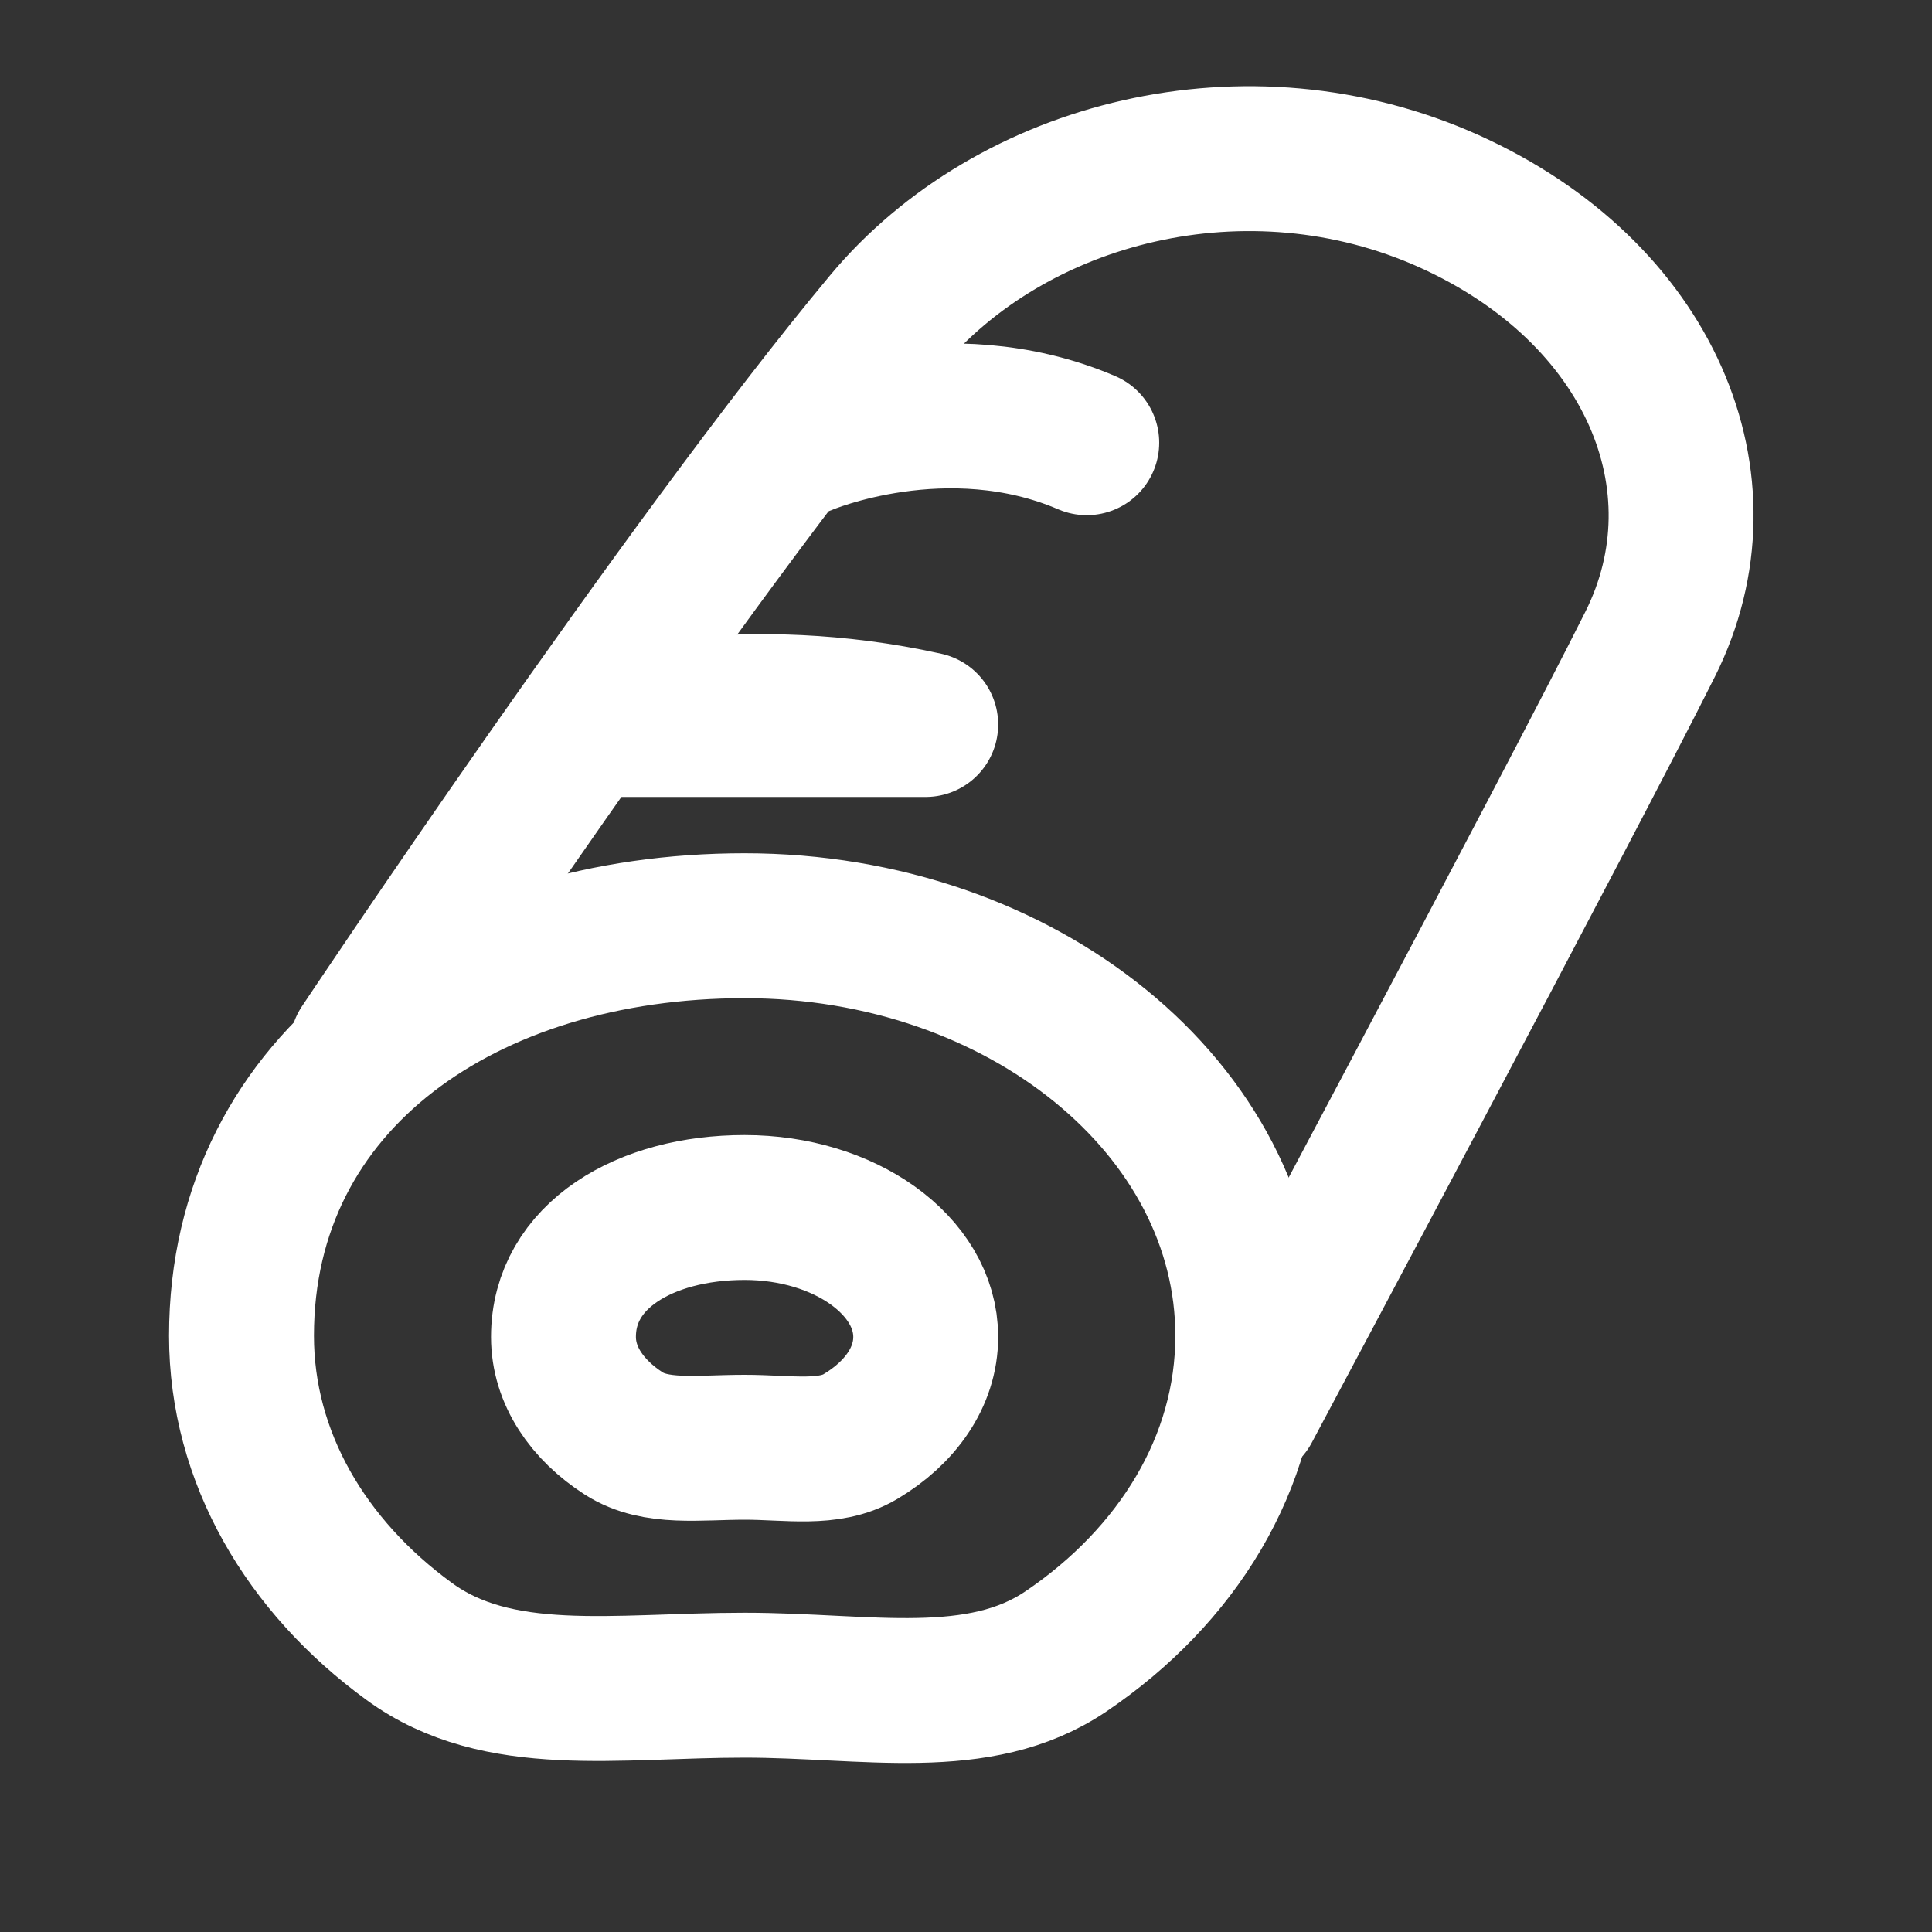 <svg width="20" height="20" viewBox="0 0 20 20" fill="none" xmlns="http://www.w3.org/2000/svg">
<rect x="0" y="0" width="20" height="20" fill="#333333" stroke="none"/>
<g id="Cat 5 ">
<g id="Group">
<path id="Vector" d="M3.75 10.833C3.75 10.833 7.083 5.833 9.167 3.333C10.471 1.768 12.917 1.146 15 2.083C17.083 3.021 17.917 5 17.083 6.667C16.25 8.333 12.917 14.583 12.917 14.583" stroke="white" stroke-width="1.5" stroke-linecap="round" stroke-linejoin="round"/>
<path id="Vector_2" d="M12.917 13.828C12.917 15.142 12.185 16.316 11.036 17.094C10.133 17.706 8.973 17.445 7.708 17.445C6.375 17.445 5.157 17.665 4.236 16.992C3.17 16.215 2.5 15.086 2.5 13.828C2.5 11.172 4.832 9.583 7.708 9.583C10.585 9.583 12.917 11.484 12.917 13.828Z" stroke="white" stroke-width="1.5" stroke-linecap="round" stroke-linejoin="round"/>
<path id="Vector_3" d="M8.333 4.583C8.333 4.583 9.792 3.958 11.25 4.583M9.583 13.84C9.583 14.255 9.32 14.626 8.906 14.872C8.581 15.065 8.164 14.982 7.708 14.982C7.228 14.982 6.79 15.052 6.458 14.84C6.075 14.594 5.833 14.238 5.833 13.84C5.833 13.002 6.673 12.5 7.708 12.5C8.744 12.5 9.583 13.1 9.583 13.84ZM6.25 7.5C6.25 7.5 7.708 7.083 9.583 7.5H6.25Z" stroke="white" stroke-width="1.5" stroke-linecap="round" stroke-linejoin="round"/>
</g>
</g>
</svg>
